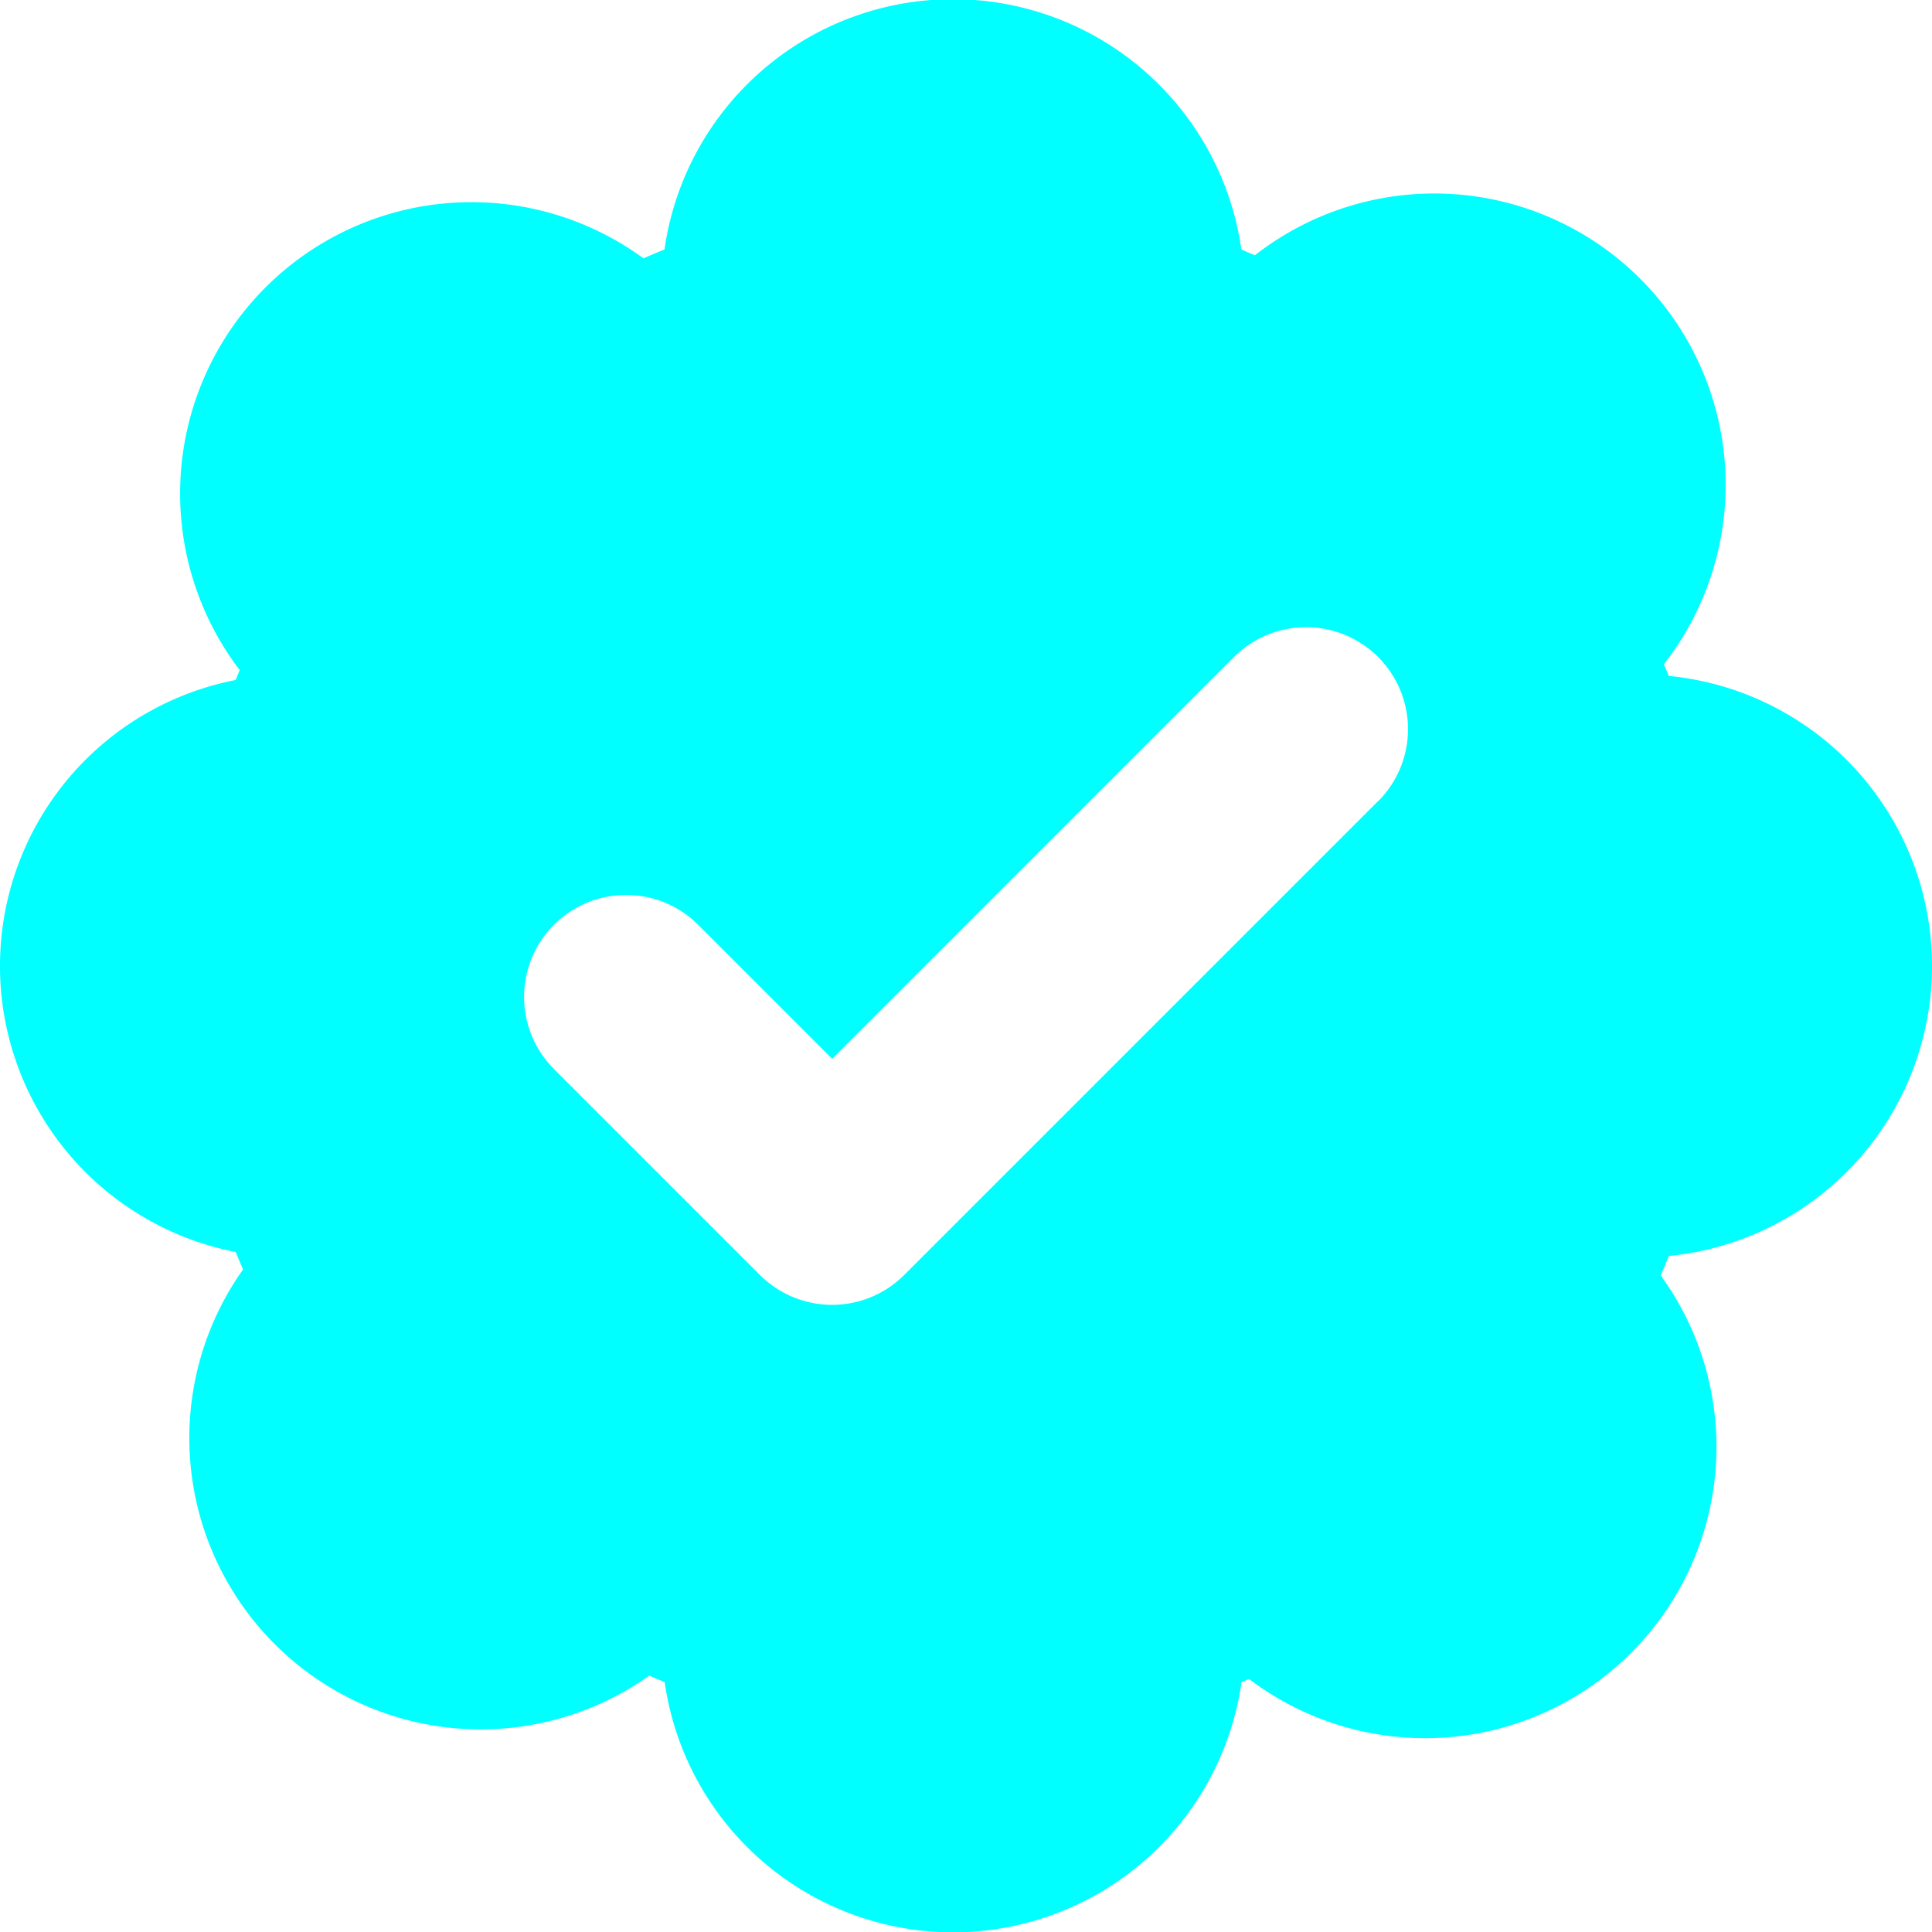 <svg xmlns="http://www.w3.org/2000/svg" viewBox="0 0 331.56 331.56" width="25px" height="25px">
    <defs>
        <style>.cls-1{fill:aqua;}</style>
    </defs>
    <g id="Livello_2" data-name="Livello 2">
        <g id="icons">
            <path class="cls-1" d="M331.56,165.78A50,50,0,0,0,286.38,116c-.27-.68-.55-1.36-.84-2a50,50,0,0,0-70.18-70.19c-.77-.33-1.55-.64-2.32-1a50,50,0,0,0-99,0c-1.21.49-2.42,1-3.61,1.53A50,50,0,0,0,41.14,115c-.23.56-.47,1.13-.69,1.7a50,50,0,0,0,0,98.16c.41,1,.83,2,1.26,3a50,50,0,0,0,69.71,69.71c.88.38,1.77.74,2.65,1.1a50,50,0,0,0,99,0l1.29-.53A50,50,0,0,0,285,218.88c.48-1.11.95-2.22,1.4-3.34A50,50,0,0,0,331.56,165.78Zm-95.07-28.29-81.32,81.32a17.51,17.51,0,0,1-24.75,0L95.07,183.46a17.5,17.5,0,0,1,24.75-24.75l23,23,68.94-68.95a17.5,17.5,0,0,1,24.75,24.75Z"/>
        </g>
    </g>
</svg>